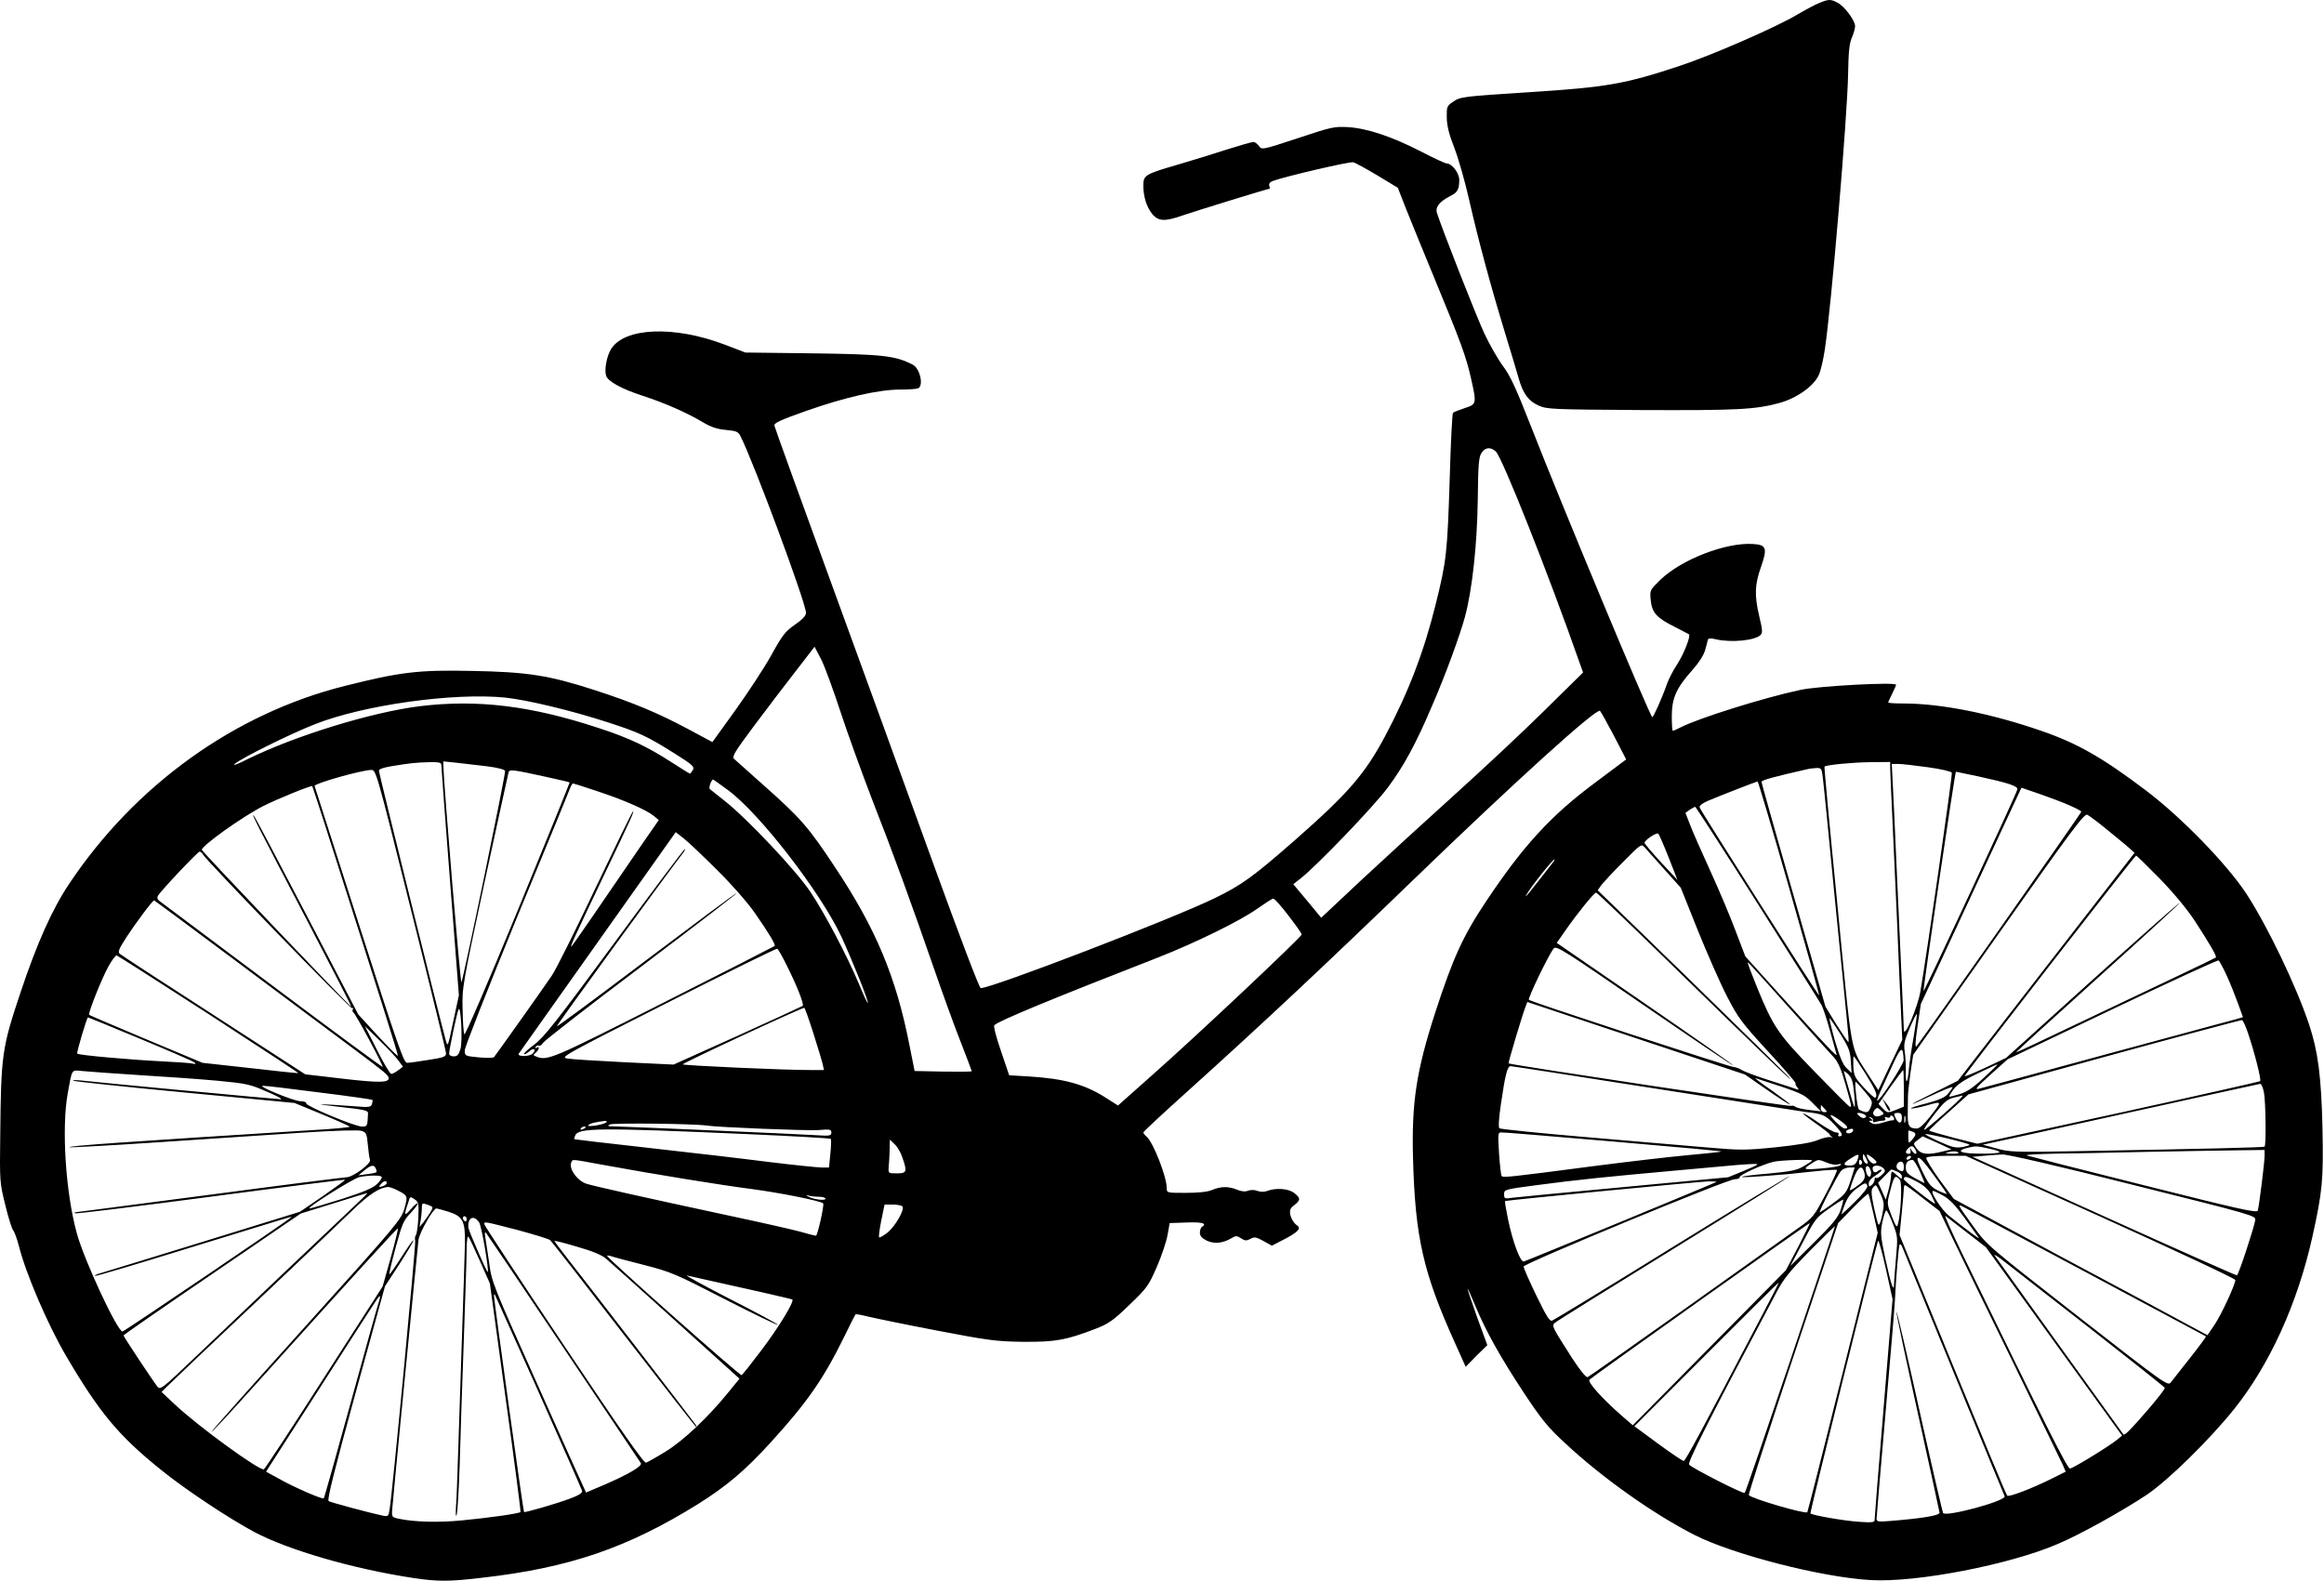 <svg width="588" height="400" viewBox="0 0 588 400" xmlns="http://www.w3.org/2000/svg">
  <path
    d="M460.186 0.797C459.101 1.241 456.634 2.573 454.71 3.708C449.43 6.865 433.05 14.019 424.959 16.683C411.095 21.272 406.704 22.061 386.722 23.344C369.898 24.429 369.504 24.479 367.629 25.762C366.099 26.798 366.001 26.995 366.05 29.807C366.099 31.879 366.642 34.05 367.925 37.306C368.911 39.823 370.638 45.793 371.724 50.628C374.092 61.038 377.2 72.484 380.802 84.276C382.233 89.012 383.811 94.144 384.206 95.624C385.341 99.62 386.673 101.445 389.288 102.63C391.459 103.567 392.594 103.616 415.042 103.764C439.464 103.863 443.905 103.666 450.17 101.988C454.512 100.804 458.805 97.794 460.137 94.982C460.63 93.995 461.321 91.035 461.715 88.371C463.344 77.615 467.389 29.61 467.587 18.904C467.685 13.279 467.883 11.059 468.524 9.579C468.968 8.543 469.363 7.211 469.363 6.619C469.363 5.188 466.649 1.537 464.873 0.649C463.146 -0.239 462.702 -0.239 460.186 0.797Z"
    fill="currentColor" />
  <path
    d="M328.306 34.988C319.327 37.948 319.278 37.948 318.537 36.961C318.143 36.369 317.501 35.925 317.107 35.925C316.712 35.925 313.653 36.813 310.347 37.849C307.042 38.935 301.565 40.612 298.21 41.599C289.724 44.066 289.28 44.312 289.28 46.927C289.28 49.838 290.119 52.404 291.55 54.18C293.129 56.055 294.757 56.104 299.493 54.427C302.996 53.242 320.708 47.766 321.202 47.766C321.35 47.766 321.3 47.421 321.152 47.026C320.955 46.533 321.3 46.089 322.04 45.793C325.099 44.658 341.43 40.859 342.368 41.056C342.96 41.204 345.722 42.734 348.535 44.411L353.666 47.519L355.787 52.947C356.971 55.907 360.228 63.9 363.04 70.708C369.553 86.447 370.983 90.344 372.167 95.673C373.648 102.235 373.598 102.284 370.589 103.271C369.158 103.764 367.826 104.258 367.628 104.455C367.431 104.603 367.036 112.201 366.79 121.279C366.198 139.978 365.951 142.001 363.287 152.756C360.277 164.943 356.33 175.254 350.41 186.355C345.328 195.878 341.085 200.762 327.912 212.356C317.057 221.878 314.196 223.951 307.288 227.306C296.681 232.486 250.994 250.05 248.133 250.05C247.787 250.05 242.804 236.976 235.601 217.093C229.039 198.986 217.494 167.163 209.896 146.392C202.298 125.571 196.032 108.205 195.934 107.711C195.835 107.021 197.315 106.33 204.173 103.912C213.892 100.508 222.329 98.584 227.707 98.584C229.779 98.584 231.802 98.436 232.246 98.288C233.775 97.696 232.789 93.206 230.914 92.269C226.473 89.999 223.464 89.654 205.258 89.407L188.582 89.21L183.303 87.187C170.574 82.352 157.944 82.845 154.589 88.371C153.503 90.147 152.862 93.551 153.355 95.081C153.799 96.512 157.302 98.436 162.631 100.163C167.959 101.889 173.781 104.406 177.777 106.823C179.948 108.106 181.478 108.599 183.698 108.797C186.313 109.043 186.806 109.241 187.349 110.375C190.654 116.839 203.926 152.608 203.926 155.075C203.926 155.815 203.038 156.753 201.114 158.085C198.696 159.762 197.956 160.7 195.045 165.979C193.22 169.235 189.125 175.452 185.967 179.843L180.244 187.786L174.176 184.53C166.528 180.435 160.016 177.721 150.395 174.613C138.949 170.913 133.472 170.025 119.312 169.778C105.843 169.482 101.156 170.074 87.243 173.577C59.416 180.534 34.254 198.591 17.529 223.605C13.236 230.019 9.388 238.555 5.145 251.284C0.507 265.148 0.261 266.924 0.063 287.053C-0.085 298.944 -0.085 299.24 1.346 304.963C2.135 308.219 3.024 311.081 3.369 311.377C3.665 311.722 4.306 313.498 4.8 315.373C6.527 322.28 12.102 335.256 16.739 343.15C25.176 357.508 30.011 363.329 40.816 372.013C46.835 376.897 57.936 384.248 64.301 387.653C73.034 392.291 89.414 397.027 104.758 399.346C110.727 400.234 113.786 400.234 122.026 399.247C144.08 396.731 158.733 391.698 176.544 380.647C183.846 376.058 188.484 372.161 194.996 365.007C204.37 354.695 208.268 349.071 213.646 338.167C215.077 335.207 216.359 332.691 216.458 332.592C216.557 332.493 217.938 332.74 219.517 333.135C221.145 333.529 228.99 335.158 236.982 336.687C250.353 339.253 252.129 339.45 258.938 339.549C266.98 339.598 269.644 339.154 277.094 336.292C280.498 334.96 281.534 334.269 285.728 330.224C290.267 325.882 290.612 325.339 292.685 320.603C293.869 317.889 295.102 314.238 295.398 312.561L295.941 309.502L300.283 309.354C304.23 309.206 305.512 309.601 304.082 310.489C303.835 310.637 303.588 311.328 303.588 311.92C303.588 312.758 304.082 313.301 305.315 313.942C307.239 314.83 309.311 314.633 311.532 313.35C312.666 312.66 312.913 312.66 313.998 313.35C314.985 313.992 315.38 314.041 316.367 313.498C317.403 312.956 317.797 313.005 319.672 314.041L321.794 315.225L324.655 313.745C326.283 312.956 327.862 311.92 328.257 311.476C328.849 310.735 328.8 310.538 327.862 309.847C327.27 309.354 326.678 308.318 326.481 307.479C326.234 306.196 326.431 305.752 327.468 304.963C329.096 303.68 329.096 303.187 327.468 301.904C326.037 300.769 322.83 300.523 320.659 301.361C319.82 301.657 318.932 301.657 318.143 301.361C317.403 301.065 316.465 301.065 315.775 301.312C315.034 301.608 314.097 301.509 313.012 301.065C310.89 300.177 308.917 300.177 306.696 301.115C305.562 301.608 303.292 301.855 300.085 301.855C295.25 301.855 295.201 301.855 295.201 300.671C295.201 297.76 291.747 288.978 290.07 287.596C289.626 287.201 289.28 286.757 289.28 286.56C289.28 286.363 294.313 281.676 300.529 276.1C318.932 259.523 335.312 244.179 357.613 222.619C383.564 197.555 403.99 179.053 404.829 179.892C405.076 180.139 406.654 183 408.381 186.257L411.44 192.177L403.595 198.048C392.495 206.288 385.439 213.935 376.065 227.996C370.194 236.778 367.628 242.354 363.139 256.217C358.353 270.969 357.119 279.061 357.514 293.221C358.057 313.054 360.08 321.984 367.974 339.499L370.835 345.864L373.549 343.101L376.312 340.387L373.746 333.381C372.365 329.484 371.279 326.277 371.329 326.178C371.427 326.129 372.315 328.102 373.352 330.619C375.966 336.934 379.765 343.693 385.735 352.722C390.028 359.185 391.656 361.208 395.948 365.155C405.273 373.888 418.298 383.114 428.758 388.442C438.526 393.376 460.876 399.148 473.309 399.839C484.805 400.53 508.487 395.941 520.624 390.712C526.446 388.245 536.955 382.374 543.122 378.279C548.5 374.677 559.009 364.365 565.225 356.619C574.205 345.42 581.26 329.928 585.01 313.202C587.625 301.411 587.871 298.598 587.625 285.82C587.329 272.4 586.49 266.036 584.22 259.227C580.964 249.458 573.711 234.41 568.432 226.269C563.499 218.721 551.954 206.83 542.875 199.973C531.972 191.733 525.607 188.082 516.431 184.925C503.701 180.534 491.071 178.017 481.598 178.017C479.477 178.017 477.75 177.919 477.75 177.771C477.75 177.623 478.194 176.636 478.737 175.55C479.279 174.465 479.723 173.478 479.723 173.281C479.723 172.541 460.284 173.577 455.597 174.564C446.322 176.537 429.744 181.718 425.057 184.135C424.219 184.579 423.429 184.925 423.232 184.925C423.084 184.925 422.985 183.247 422.985 181.224C422.985 176.685 424.12 174.12 428.166 169.581C429.843 167.706 431.076 165.782 431.422 164.499C431.718 163.413 432.063 162.229 432.113 161.884C432.261 161.489 432.853 161.44 434.185 161.785C438.033 162.673 444.102 162.081 445.483 160.65C445.976 160.108 445.927 159.318 445.138 156.062C443.855 150.684 443.954 147.921 445.582 143.382C447.21 138.695 446.914 137.857 443.51 137.659C436.701 137.215 425.452 141.557 420.124 146.688C417.41 149.352 417.41 149.352 417.657 151.868C417.953 155.026 419.137 156.358 423.725 158.628C425.649 159.614 427.228 160.453 427.327 160.502C427.82 160.947 426.093 165.338 424.465 167.903C423.38 169.531 422.196 171.85 421.752 173.084C420.617 176.439 418.347 181.471 418.051 181.471C417.509 181.471 395.011 127.496 387.462 108.155C383.614 98.337 382.134 95.081 380.259 92.614C378.976 90.887 376.904 87.236 375.621 84.523C373.697 80.477 364.816 57.88 363.533 53.785C363.139 52.404 364.224 51.022 366.79 49.69C368.812 48.703 369.207 47.963 369.207 45.496C369.207 43.77 367.332 41.352 366 41.352C365.655 41.352 362.744 40.02 359.537 38.343C352.136 34.544 345.92 32.471 341.085 32.175C337.582 31.978 336.891 32.126 328.306 34.988ZM378.433 114.224C380.061 115.655 391.853 145.454 399.599 167.558L400.537 170.173L390.669 179.892C385.242 185.27 375.029 194.792 367.974 201.157C360.918 207.521 350.459 217.093 344.686 222.471L334.276 232.239L330.773 227.996L327.221 223.753L329.096 222.273C333.24 219.017 347.548 204.117 351.1 199.331C355.097 194.003 358.304 188.132 362.349 178.56C365.754 170.765 369.454 160.552 370.687 155.963C372.513 149.105 373.746 137.659 373.894 126.361C373.993 117.579 374.141 115.655 374.832 114.619C375.769 113.188 377.101 113.04 378.433 114.224ZM212.61 179.991C214.435 185.566 218.086 195.631 220.701 202.439C225.98 215.859 230.519 228.391 236.489 245.61C238.611 251.728 241.571 259.918 243.1 263.766C244.63 267.664 245.863 270.969 245.863 271.068C245.863 271.216 242.607 271.216 238.611 271.167L231.407 271.019L230.075 264.358C226.72 247.238 221.589 234.953 211.278 219.461C204.518 209.248 202.643 207.077 193.072 198.591C189.421 195.335 186.115 192.375 185.721 192.029C185.129 191.486 185.918 190.204 190.852 183.592C194.059 179.3 198.795 173.084 201.41 169.729L206.097 163.66L207.725 166.768C208.613 168.495 210.784 174.416 212.61 179.991ZM127.946 176.537C133.669 177.179 144.573 179.793 153.849 182.803C161.743 185.369 163.667 186.257 170.722 190.697C175.212 193.509 175.754 194.003 175.31 194.841C175.014 195.335 174.669 195.779 174.57 195.779C174.472 195.779 172.399 194.496 170.031 192.967C163.765 188.921 159.177 186.75 151.628 184.283C134.36 178.56 120.792 176.932 106.188 178.708C93.953 180.238 74.76 186.158 62.673 192.079C60.206 193.361 58.676 193.904 59.367 193.312C61.291 191.733 73.33 185.763 79.596 183.296C92.028 178.363 114.921 175.205 127.946 176.537ZM111.665 193.657C111.665 194.151 112.652 207.423 113.885 223.211L116.105 251.876L114.675 258.487C113.293 265.049 113.293 265.098 112.75 263.125C111.122 257.254 95.877 195.68 95.877 195.088C95.877 194.595 96.913 194.249 99.232 193.855C104.116 193.065 105.202 192.967 108.606 192.868C111.221 192.819 111.665 192.967 111.665 193.657ZM123.161 193.904C125.874 194.249 127.65 194.693 127.798 195.088C127.996 195.631 117.487 246.646 116.747 248.57C116.5 249.211 112.257 198.492 112.208 194.101L112.158 192.671L115.513 193.016C117.339 193.213 120.792 193.608 123.161 193.904ZM478.243 194.397C478.243 195.285 478.49 200.466 478.737 205.893C478.983 211.32 479.526 223.507 479.97 233.029C480.365 242.502 480.809 253.158 481.006 256.711L481.302 263.125L478.243 269.489L475.234 275.854L472.767 272.055C468.03 264.654 468.721 268.305 464.922 229.378C462.998 209.988 461.518 194.052 461.616 194.003C462.011 193.559 468.77 192.917 473.211 192.868L478.243 192.819V194.397ZM487.765 194.151C491.071 194.595 493.735 195.236 493.834 195.532C494.031 196.075 487.568 241.071 485.891 250.84C485.249 254.737 481.796 262.878 481.697 260.707C481.697 260.164 481.351 252.517 480.957 243.686C480.562 234.854 480.019 222.471 479.723 216.254C479.477 209.988 479.082 202.291 478.934 199.084L478.638 193.312H480.266C481.203 193.312 484.558 193.707 487.765 194.151ZM461.172 196.618C461.37 197.95 462.702 211.518 464.182 226.862C465.711 242.206 467.142 256.711 467.389 259.128C467.636 261.595 467.784 263.618 467.685 263.717C467.636 263.815 466.254 261.793 464.675 259.326L461.863 254.737L453.772 226.516C449.331 211.024 445.68 198.098 445.68 197.851C445.68 197.407 449.035 196.519 457.275 194.644C457.817 194.496 458.854 194.397 459.594 194.348C460.778 194.299 460.926 194.496 461.172 196.618ZM103.968 230.167C108.853 249.656 112.849 266.036 112.849 266.529C112.898 267.368 112.306 267.614 108.458 268.206C106.04 268.601 103.574 268.947 103.031 268.947C102.192 269.045 100.811 265.148 90.844 234.015C84.677 214.724 79.596 198.936 79.596 198.887C79.546 198.246 91.387 194.891 93.903 194.841C95.137 194.792 95.186 194.989 103.968 230.167ZM138.307 196.618C141.415 197.308 144.03 197.9 144.129 197.999C144.178 198.048 138.307 212.554 131.055 230.217C123.358 248.915 117.684 262.089 117.487 261.743C117.289 261.398 117.092 258.536 117.043 255.428C116.895 249.902 116.993 249.359 122.667 222.915C125.874 208.113 128.588 195.73 128.686 195.384C128.933 194.644 129.772 194.743 138.307 196.618ZM500.544 196.47C508.24 198.147 510.609 198.936 510.411 199.775C510.214 200.861 486.877 250.988 486.68 250.79C486.483 250.593 494.623 195.285 494.87 195.285C494.969 195.285 497.534 195.828 500.544 196.47ZM184.241 199.973C192.283 205.942 207.528 225.677 212.856 236.976C215.521 242.748 219.862 253.504 219.566 253.8C219.468 253.899 218.431 251.728 217.297 248.915C214.238 241.712 208.811 231.351 205.061 225.727C201.509 220.349 188.878 206.978 183.254 202.587C181.478 201.157 179.8 199.874 179.603 199.677C179.208 199.381 179.997 197.259 180.442 197.259C180.491 197.259 182.218 198.492 184.241 199.973ZM452.686 224.74C456.929 239.591 460.334 251.826 460.284 251.925C460.087 252.073 430.435 205.4 430.04 204.364C429.892 203.92 430.583 203.328 432.162 202.637C434.826 201.502 444.299 197.802 444.694 197.752C444.842 197.752 448.443 209.889 452.686 224.74ZM151.283 200.269C157.993 202.489 163.568 204.956 165.443 206.485L166.676 207.521L162.976 212.85C150.888 230.562 145.066 238.999 144.622 239.443C143.981 240.084 145.511 236.778 152.368 222.421C159.276 208.015 160.756 204.758 160.114 205.4C159.818 205.646 155.575 214.428 150.592 224.888C145.659 235.348 140.725 245.215 139.639 246.843C137.271 250.346 125.529 266.874 124.986 267.516C124.739 267.713 123.013 267.762 121.088 267.565C117.635 267.22 117.585 267.22 117.585 265.789C117.585 265 123.457 250.1 130.611 232.634C137.814 215.218 143.932 200.318 144.178 199.578C144.474 198.838 144.82 198.246 144.968 198.246C145.116 198.246 147.928 199.134 151.283 200.269ZM82.112 208.409C96.37 253.01 100.811 267.022 100.663 267.17C100.515 267.269 98.245 264.95 95.531 262.039L90.647 256.711L77.671 231.795C70.517 218.079 64.498 206.633 64.202 206.386C63.511 205.696 64.745 208.113 77.721 232.979C83.937 244.87 88.97 254.688 88.871 254.737C88.674 254.935 51.276 215.662 51.078 215.07C50.782 214.182 61.489 206.534 66.718 203.92C70.221 202.143 78.757 198.69 79.003 198.936C79.053 199.035 80.484 203.278 82.112 208.409ZM523.88 203.92C525.361 204.561 526.594 205.252 526.594 205.4C526.594 205.745 485.94 263.618 484.904 264.753C484.509 265.197 484.558 263.717 485.15 259.77L485.989 254.096L498.718 226.714L511.447 199.331L516.332 201.009C518.996 201.946 522.4 203.229 523.88 203.92ZM444.694 228.638C453.229 242.107 460.531 253.701 460.876 254.343C461.222 254.984 462.208 257.895 462.998 260.806C463.787 263.717 464.577 266.43 464.675 266.825C465.021 267.762 461.814 264.407 450.663 252.073L441.585 242.008L439.119 235.545C437.786 231.993 434.925 225.184 432.754 220.448C430.583 215.711 428.264 210.432 427.623 208.755L426.439 205.696L427.524 204.906C428.166 204.512 428.758 204.166 428.906 204.166C429.054 204.166 436.158 215.169 444.694 228.638ZM532.613 209.544C534.587 211.123 537.054 213.195 538.139 214.083L540.063 215.81L517.713 244.623L495.363 273.486L489.147 276.594C482.042 280.097 482.092 280.344 489.245 276.989C491.86 275.755 494.031 274.916 494.031 275.114C493.982 275.311 493.489 276.051 492.896 276.742C492.107 277.729 490.676 278.321 487.42 279.209C485.002 279.801 483.226 280.393 483.522 280.492C483.818 280.59 485.644 280.245 487.568 279.702C491.515 278.617 491.466 278.518 488.209 282.712C486.729 284.587 485.644 285.573 484.953 285.573C483.029 285.573 482.634 284.883 482.684 281.824C482.684 280.245 482.733 278.271 482.733 277.433C482.733 276.643 483.029 273.93 483.374 271.463L484.065 266.924L505.675 236.285C524.324 209.84 527.383 205.745 528.124 206.189C528.617 206.436 530.64 207.916 532.613 209.544ZM181.478 220.201C185.129 223.803 189.273 228.539 191 231.055C194.503 236.088 196.328 239.097 195.983 239.393C195.884 239.492 183.254 245.955 167.91 253.701C139.639 268.009 138.505 268.502 135.692 267.368C134.854 267.072 134.854 266.973 135.544 266.381C136.432 265.641 136.63 264.605 135.742 265.148C135.396 265.345 135.347 265.296 135.544 264.901C135.742 264.605 136.087 264.457 136.334 264.605C136.58 264.753 137.074 264.457 137.419 263.865C137.765 263.322 148.964 254.589 162.335 244.524C175.705 234.41 186.559 226.072 186.411 225.973C186.313 225.875 176.1 233.473 163.667 242.847C151.283 252.221 141.021 259.819 140.873 259.72C140.725 259.572 168.255 221.73 172.992 215.613C173.238 215.267 173.386 214.922 173.288 214.823C173.189 214.724 165.196 225.332 155.575 238.407C140.823 258.438 137.616 262.533 135.199 264.309C133.62 265.493 132.436 266.578 132.584 266.726C132.732 266.874 133.324 266.578 133.867 266.085C135.002 265.049 135.791 265.444 134.854 266.529C134.163 267.417 130.759 267.466 131.252 266.628C131.449 266.332 136.728 258.882 142.994 250.05C149.26 241.219 158.092 228.736 162.68 222.273L170.969 210.58L172.992 212.159C174.126 213.047 177.925 216.649 181.478 220.201ZM422.196 216.994L424.416 222.668L420.272 218.227C418.002 215.761 416.127 213.54 416.078 213.294C416.078 212.603 419.186 210.531 419.581 210.975C419.778 211.172 420.962 213.886 422.196 216.994ZM421.061 219.954L425.255 224.641L429.596 235.496C432.014 241.465 435.319 249.014 436.997 252.221C439.76 257.55 440.648 258.783 447.259 265.986C451.305 270.328 454.462 274.028 454.314 274.127C454.166 274.275 454.364 274.719 454.709 275.114C455.203 275.755 455.153 275.854 454.512 275.607C454.068 275.41 451.058 274.472 447.851 273.436C444.595 272.4 441.437 271.216 440.747 270.821C440.105 270.377 439.119 270.032 438.526 269.983C437.441 269.933 387.462 253.553 386.821 253.01C386.475 252.714 391.705 241.811 393.087 240.035C393.728 239.196 395.405 240.281 416.078 254.491C428.363 262.927 438.477 269.736 438.576 269.637C438.674 269.539 428.659 262.533 416.325 254.047L393.876 238.604L396.145 235.348C399.254 230.907 403.349 225.875 403.842 225.875C404.089 225.875 413.512 234.904 424.86 246.005C446.618 267.269 455.597 275.854 452.341 272.301C451.256 271.167 440.007 260.066 427.327 247.731L404.237 225.283L405.174 223.951C405.717 223.26 408.184 220.596 410.7 218.079C415.042 213.688 415.288 213.491 416.078 214.379C416.522 214.873 418.791 217.389 421.061 219.954ZM51.325 216.205C52.41 218.03 88.674 255.428 89.118 255.132C89.364 254.984 89.463 255.083 89.266 255.379C89.118 255.675 89.167 256.02 89.414 256.217C90.006 256.563 97.061 269.785 96.814 269.983C96.716 270.081 84.184 260.855 68.988 249.458C53.792 238.061 40.964 228.49 40.471 228.095C39.829 227.651 39.681 227.207 39.977 226.664C40.668 225.431 50.042 215.514 50.486 215.514C50.733 215.514 51.128 215.81 51.325 216.205ZM546.378 222.273C549.931 225.924 553.286 229.97 555.309 233.029C559.157 238.949 560.933 242.008 560.637 242.304C560.489 242.403 556.295 244.475 551.263 246.843C546.23 249.211 534.981 254.589 526.249 258.734C517.516 262.927 510.214 266.332 510.066 266.332C509.918 266.332 519.243 257.846 530.738 247.485C542.283 237.124 551.608 228.539 551.51 228.44C551.411 228.342 541.445 237.124 529.406 247.978L507.55 267.713L502.221 270.229C499.31 271.561 496.991 272.548 497.09 272.301C497.386 271.512 540.113 216.501 540.458 216.501C540.606 216.501 543.27 219.116 546.378 222.273ZM393.037 218.079C386.673 226.269 385.489 227.7 386.229 226.368C387.314 224.444 392.84 217.487 393.284 217.487C393.383 217.487 393.284 217.783 393.037 218.079ZM326.037 231.746C327.912 234.164 329.392 236.285 329.342 236.482C329.244 237.173 301.812 263.026 290.859 272.647L282.866 279.751L279.61 277.679C274.38 274.374 269.2 272.943 260.368 272.4L255.336 272.104L253.264 265.986C251.981 262.286 251.34 259.671 251.586 259.424C252.672 258.339 265.746 252.912 292.981 242.304C302.404 238.604 313.998 232.93 318.143 229.92C320.067 228.588 321.843 227.404 322.139 227.404C322.435 227.355 324.211 229.328 326.037 231.746ZM60.502 243.784C72.195 252.517 85.368 262.385 89.71 265.592C97.357 271.315 98.344 272.104 98.344 272.844C98.344 273.979 95.976 274.028 86.947 272.992L77.227 271.857L54.137 256.908C41.408 248.718 30.702 241.712 30.307 241.367C29.765 240.873 30.061 240.183 31.985 237.173C34.304 233.621 38.596 227.848 38.991 227.848C39.089 227.848 48.76 235.002 60.502 243.784ZM198.943 244.08C201.657 249.458 203.482 254.145 203.087 254.54C202.841 254.688 195.44 258.142 186.559 262.138L170.426 269.391L157.944 268.799C151.086 268.453 144.573 268.058 143.537 267.861C141.662 267.565 142.55 267.072 168.946 253.701C183.994 246.103 196.427 239.936 196.674 240.084C196.871 240.183 197.907 241.959 198.943 244.08ZM52.855 256.661C65.386 264.802 75.599 271.512 75.501 271.561C75.451 271.611 69.975 271.068 63.314 270.279L51.226 268.947L36.968 262.977C29.172 259.72 22.66 256.908 22.561 256.809C22.216 256.464 25.669 247.781 27.396 244.623C28.284 242.995 29.271 241.712 29.518 241.761C29.814 241.86 40.323 248.57 52.855 256.661ZM563.351 246.794C564.239 248.718 565.521 251.925 566.212 253.849L567.495 257.402L565.423 257.994C564.288 258.29 549.585 262.286 532.761 266.825C515.937 271.413 501.531 275.311 500.692 275.508C499.508 275.804 500.001 275.212 503.603 271.956L507.944 268.058L534.389 255.428C548.993 248.471 561.081 242.896 561.328 243.044C561.525 243.143 562.462 244.87 563.351 246.794ZM453.081 255.477C458.311 261.299 463.245 266.776 464.034 267.614C465.021 268.7 465.859 270.575 466.896 274.275C468.474 279.801 468.573 280.294 467.981 280.047C467.734 279.949 463.787 276.002 459.199 271.265C449.874 261.694 448.641 259.819 444.595 249.952C443.312 246.745 442.227 243.932 442.227 243.735C442.227 243.34 441.684 242.748 453.081 255.477ZM447.111 275.804C450.17 277.926 452.785 279.603 452.884 279.505C452.982 279.406 450.91 277.827 448.295 275.952C445.631 274.127 443.806 272.746 444.2 272.844C456.14 276.693 456.239 276.791 458.508 279.011L460.728 281.232L457.768 280.886C456.14 280.689 454.561 280.344 454.216 280.047C453.87 279.801 453.426 279.702 453.18 279.85C452.785 280.097 382.084 269.44 381.69 269.095C381.542 268.947 385.143 256.908 385.933 254.885L386.426 253.553L413.956 262.73L441.487 271.907L447.111 275.804ZM116.5 265.444C116.056 266.924 115.711 267.318 114.773 267.318C114.082 267.318 113.638 267.022 113.638 266.578C113.638 265.69 115.563 256.464 116.007 255.477C116.599 253.948 117.092 263.569 116.5 265.444ZM205.801 261.497C206.936 265.098 208.021 268.65 208.169 269.391L208.465 270.772H205.11C199.042 270.821 173.09 269.637 172.745 269.341C172.498 269.095 202.298 255.231 203.482 255.033C203.63 254.984 204.666 257.944 205.801 261.497ZM484.213 262.187C483.67 265.148 483.128 268.848 482.98 270.427C482.684 274.324 482.092 274.719 482.19 271.019C482.24 269.391 482.092 267.121 481.894 265.937C481.647 264.21 481.845 263.273 483.177 260.164C484.065 258.092 484.854 256.513 484.953 256.612C485.052 256.711 484.706 259.227 484.213 262.187ZM35.586 262.927C42.839 265.937 49.006 268.601 49.253 268.897C49.598 269.243 49.45 269.341 48.76 269.144C48.217 268.996 44.566 268.749 40.619 268.552C33.416 268.206 19.897 267.022 19.552 266.628C19.305 266.43 21.969 257.451 22.265 257.451C22.364 257.451 28.383 259.918 35.586 262.927ZM465.662 261.694C467.734 265 468.129 265.986 468.277 268.502L468.474 271.512L467.192 270.279C466.254 269.391 465.465 267.417 464.231 263.273C463.343 260.066 462.751 257.55 462.899 257.648C463.097 257.796 464.33 259.572 465.662 261.694ZM568.778 261.447C570.455 266.43 572.182 273.239 571.837 273.584C571.639 273.732 555.506 277.383 535.919 281.676L500.297 289.422L494.229 287.892C490.874 287.004 488.111 286.215 488.111 286.067C488.111 285.919 490.331 283.797 493.094 281.38L498.028 276.939L532.416 267.466C551.312 262.286 567.002 258.092 567.248 258.142C567.495 258.191 568.186 259.671 568.778 261.447ZM100.909 268.502L101.945 269.933L100.761 270.821C100.12 271.315 99.331 271.759 98.985 271.759C98.689 271.759 97.061 269.045 95.383 265.69L92.325 259.671L96.124 263.371C98.196 265.394 100.367 267.713 100.909 268.502ZM481.647 268.256C481.697 269.292 475.382 278.962 474.938 278.518C474.888 278.419 475.184 277.482 475.678 276.396C476.171 275.36 477.552 272.301 478.786 269.637C481.006 264.753 481.499 264.506 481.647 268.256ZM472.027 271.759C474.642 276.002 475.135 277.186 474.494 277.778C474.346 277.975 473.063 276.841 471.632 275.262C469.264 272.696 469.066 272.252 468.918 269.884C468.869 268.453 468.918 267.318 469.017 267.318C469.165 267.318 470.497 269.341 472.027 271.759ZM501.925 272.746C499.212 275.262 497.584 276.347 495.758 276.89C494.426 277.285 493.242 277.581 493.193 277.482C493.094 277.433 493.587 276.594 494.278 275.656C495.166 274.472 496.893 273.288 500.346 271.66C502.961 270.377 505.231 269.341 505.379 269.341C505.527 269.341 503.948 270.871 501.925 272.746ZM418.791 275.459C438.625 278.567 455.696 281.232 456.781 281.38C461.172 281.873 461.814 282.12 464.083 284.537C466.155 286.708 466.501 287.547 465.317 287.547C465.07 287.547 465.021 287.3 465.169 287.053C465.317 286.757 465.07 286.56 464.527 286.56C464.034 286.56 462.011 285.425 460.038 284.044C458.064 282.662 456.337 281.626 456.239 281.774C456.14 281.873 457.571 283.008 459.495 284.34C461.37 285.672 462.949 286.905 462.949 287.103C462.949 287.3 463.245 287.547 463.59 287.695C463.886 287.793 463.689 287.843 463.146 287.744C462.554 287.645 461.123 287.991 459.939 288.484C458.459 289.126 455.005 289.718 449.381 290.31C441.585 291.099 440.352 291.099 431.866 290.359C426.833 289.915 413.068 288.78 401.277 287.744C389.485 286.757 379.617 285.721 379.371 285.524C379.075 285.277 379.223 282.86 379.765 279.307C380.801 272.104 381.394 269.785 382.183 269.785C382.528 269.785 399.007 272.351 418.791 275.459ZM35.192 272.055C41.852 272.449 50.782 273.091 55.075 273.486C62.278 274.176 63.265 274.374 67.409 276.199C69.925 277.235 71.553 278.123 71.06 278.173C70.073 278.173 24.387 273.88 20.637 273.436C19.305 273.288 18.318 273.288 18.515 273.486C18.663 273.634 31.343 275.015 46.638 276.446L74.514 279.11L81.47 281.972C85.319 283.55 88.476 284.981 88.476 285.129C88.476 285.277 84.332 285.672 79.25 285.968C31.343 288.978 17.233 289.964 17.578 290.31C17.677 290.408 27.988 289.866 40.421 289.027C52.855 288.188 69.185 287.103 76.635 286.609C85.121 286.067 90.696 285.919 91.486 286.165C92.67 286.56 92.818 286.905 93.065 289.668C93.213 291.346 93.459 293.073 93.607 293.517C94.002 294.405 89.266 297.908 87.687 297.908C87.144 297.908 71.504 299.881 52.953 302.348C34.353 304.766 19.058 306.788 18.96 306.788C18.861 306.788 18.861 306.887 19.009 307.035C19.157 307.183 34.55 305.308 53.2 302.841C71.85 300.375 87.194 298.45 87.292 298.549C87.391 298.648 84.875 300.473 81.668 302.693L75.895 306.64L51.473 314.189C38.053 318.333 26.311 321.935 25.423 322.182C24.485 322.428 23.844 322.774 23.992 322.873C24.14 323.021 34.402 319.962 46.835 316.113C75.254 307.38 73.675 307.825 73.675 308.022C73.675 308.318 31.442 336.934 30.998 336.934C29.715 336.983 21.18 318.679 19.404 311.969C16.591 301.657 15.555 285.425 17.134 276.693C18.269 270.377 18.022 270.772 20.736 271.019C22.018 271.167 28.531 271.611 35.192 272.055ZM469.116 276.693C469.313 278.715 469.362 280.294 469.214 280.146C469.066 279.998 468.474 278.123 467.882 275.952C467.29 273.831 466.649 271.709 466.55 271.265C466.353 270.871 466.797 271.068 467.537 271.759C468.573 272.795 468.82 273.634 469.116 276.693ZM481.697 275.41V280.047L479.625 280.886C477.602 281.676 477.552 281.676 476.418 280.541L475.283 279.357L478.293 275.064C479.97 272.696 481.45 270.772 481.549 270.772C481.598 270.772 481.697 272.844 481.697 275.41ZM471.78 276.199C473.803 278.567 473.852 278.814 473.309 280.195C472.816 281.38 472.471 281.577 471.632 281.33C471.089 281.182 470.448 280.886 470.3 280.689C469.905 280.344 469.165 273.732 469.51 273.732C469.609 273.732 470.645 274.867 471.78 276.199ZM572.823 276.545C573.267 279.11 573.366 289.816 572.971 290.162C572.725 290.359 558.96 290.704 525.854 291.296C509.622 291.592 508.388 291.543 505.132 290.606L501.679 289.668L504.392 289.076C505.872 288.78 521.562 285.327 539.175 281.429C556.838 277.531 571.491 274.324 571.837 274.275C572.182 274.275 572.577 275.262 572.823 276.545ZM80.78 276.446C88.032 277.334 94.101 278.222 94.199 278.321C94.347 278.419 94.249 278.913 94.101 279.406C93.805 280.195 93.311 280.245 89.759 279.949C80.237 279.258 78.411 279.258 85.516 280.047C92.177 280.788 93.163 280.985 93.114 281.725C92.966 285.031 92.966 285.08 91.585 285.08C89.759 285.08 77.326 279.85 77.474 279.209C77.573 278.913 76.882 278.666 75.994 278.666C74.267 278.617 64.893 274.768 66.521 274.768C67.064 274.719 73.478 275.508 80.78 276.446ZM496.498 277.383C496.498 277.827 487.075 286.165 486.828 285.919C486.68 285.771 487.864 283.994 489.443 281.972C491.811 278.913 492.65 278.173 494.278 277.778C495.363 277.531 496.301 277.285 496.399 277.235C496.449 277.235 496.498 277.285 496.498 277.383ZM461.616 280.541C462.357 281.33 462.357 281.429 461.567 281.429C461.074 281.429 460.679 281.034 460.679 280.541C460.679 280.047 460.728 279.653 460.778 279.653C460.778 279.653 461.172 280.047 461.616 280.541ZM475.776 282.317C474.395 282.958 473.359 281.972 474.296 280.886C474.888 280.195 475.036 280.195 475.875 280.985C476.812 281.824 476.812 281.873 475.776 282.317ZM471.78 282.07C472.273 282.366 472.273 282.564 471.829 282.86C471.484 283.057 470.892 282.86 470.448 282.416C469.757 281.774 469.757 281.626 470.349 281.626C470.744 281.626 471.385 281.824 471.78 282.07ZM481.203 282.86C481.203 284.34 480.463 284.488 479.723 283.156C479.033 281.824 479.082 281.626 480.217 281.626C480.957 281.626 481.203 281.972 481.203 282.86ZM465.465 283.452C467.438 284.883 467.882 285.573 466.748 285.573C466.402 285.573 465.366 284.784 464.429 283.846C462.406 281.774 462.85 281.626 465.465 283.452ZM479.23 283.156C479.23 283.402 479.082 283.55 478.885 283.501C478.638 283.452 477.552 283.698 476.467 284.044C474.938 284.537 474.198 284.587 473.507 284.192C472.816 283.748 472.767 283.6 473.309 283.6C473.951 283.6 473.951 283.55 473.309 283.057C472.668 282.613 472.668 282.564 473.309 282.761C473.704 282.86 474 283.254 473.901 283.6C473.803 283.994 474.05 284.093 474.543 283.896C474.987 283.748 475.826 283.6 476.319 283.6C476.96 283.6 477.207 283.402 476.96 283.008C476.714 282.613 476.862 282.564 477.404 282.761C477.898 282.909 478.243 282.86 478.243 282.564C478.243 282.268 478.49 282.218 478.737 282.366C479.033 282.514 479.23 282.86 479.23 283.156ZM482.042 283.945C481.894 284.439 481.796 284.143 481.796 283.353C481.796 282.514 481.894 282.169 482.042 282.465C482.141 282.81 482.141 283.501 482.042 283.945ZM153.355 284.044C153.059 284.291 151.875 284.636 150.642 284.833C149.161 285.031 148.569 284.981 148.915 284.685C149.359 284.241 150.642 283.945 153.108 283.649C153.553 283.649 153.602 283.748 153.355 284.044ZM178.813 284.833C181.872 285.277 204.173 286.165 207.034 285.968C209.995 285.721 210.34 285.771 210.34 286.609C210.34 287.399 209.995 287.497 206.294 287.251C201.459 286.955 158.338 285.08 155.378 285.031C153.75 285.031 153.553 284.932 154.342 284.537C155.23 284.143 175.853 284.34 178.813 284.833ZM148.175 285.277C148.175 285.376 147.829 285.623 147.385 285.771C146.991 285.919 146.793 285.869 146.941 285.573C147.237 285.08 148.175 284.883 148.175 285.277ZM189.52 287.004C200.719 287.497 209.995 288.04 210.192 288.188C210.34 288.336 210.291 290.063 210.093 291.938L209.748 295.441H207.873C206.886 295.441 200.719 294.799 194.256 294.01C187.793 293.171 174.126 291.592 163.963 290.458C153.799 289.323 145.412 288.336 145.313 288.287C145.264 288.238 145.313 287.843 145.511 287.399C146.251 285.376 151.036 285.327 189.52 287.004ZM468.869 286.017C468.869 286.659 467.488 287.103 467.142 286.56C466.994 286.363 467.192 286.017 467.488 285.919C468.474 285.524 468.869 285.524 468.869 286.017ZM483.868 286.363C484.904 286.757 484.854 287.152 483.769 288.435C482.881 289.422 482.881 289.422 482.832 287.744C482.782 286.807 482.832 286.067 482.93 286.067C483.029 286.067 483.424 286.215 483.868 286.363ZM408.283 288.879C423.38 290.162 435.665 291.296 435.566 291.395C435.468 291.494 431.767 291.889 427.376 292.283C422.936 292.678 411.884 293.961 402.757 295.145C381.69 297.908 380.209 298.056 379.913 297.562C379.765 297.316 379.469 294.75 379.272 291.839C378.976 286.856 378.976 286.56 379.864 286.56C380.407 286.511 393.185 287.596 408.283 288.879ZM498.274 289.668C498.422 289.816 497.633 290.063 496.498 290.26C494.821 290.556 493.883 290.31 490.775 288.928C488.801 288.04 487.124 287.152 487.124 287.004C487.124 286.659 497.88 289.224 498.274 289.668ZM490.134 289.175L493.735 290.852L491.466 291.395C487.765 292.333 486.039 292.135 484.953 290.655C484.016 289.372 484.016 289.372 485.2 288.484C485.841 287.991 486.433 287.547 486.433 287.547C486.483 287.547 488.111 288.287 490.134 289.175ZM228.299 292.875C229.582 296.526 229.434 296.921 226.918 296.921C224.747 296.921 224.747 296.921 224.845 295.293C224.944 294.454 225.043 292.53 225.092 291.05L225.141 288.386L226.325 289.52C227.016 290.112 227.904 291.642 228.299 292.875ZM484.657 291C485.298 292.234 484.46 292.333 483.67 291.099C483.128 290.31 483.128 290.31 483.374 291.099C483.522 291.691 483.374 291.987 482.93 291.987C482.042 291.987 481.993 291.395 482.782 290.606C483.621 289.767 484.065 289.866 484.657 291ZM503.011 290.606C507.155 291.494 506.81 291.889 501.827 291.938C496.054 291.987 494.278 291.247 498.225 290.359C499.902 289.964 500.297 290.014 503.011 290.606ZM495.511 291.79C495.511 291.889 494.673 291.987 493.686 291.938C492.058 291.889 491.959 291.839 493.044 291.543C494.179 291.198 495.511 291.346 495.511 291.79ZM572.971 292.431C572.971 294.109 571.59 305.16 571.245 306.344C570.998 306.986 566.755 306.048 542.234 299.881C526.446 295.934 513.174 292.53 512.78 292.382C512.385 292.185 515.592 292.037 519.934 291.938C524.275 291.889 534.488 291.691 542.629 291.494C550.769 291.346 560.933 291.148 565.225 291.099L572.971 291V292.431ZM469.905 293.665C469.51 294.651 469.066 294.947 467.882 294.947C466.106 294.947 466.304 294.306 468.524 292.974C470.349 291.839 470.547 291.938 469.905 293.665ZM472.569 294.355C472.125 294.799 471.336 293.813 471.336 292.826C471.385 291.79 471.385 291.79 472.076 292.974C472.421 293.665 472.668 294.306 472.569 294.355ZM474.79 294.059C474.79 294.306 474.444 294.454 474.05 294.454C473.408 294.454 472.323 293.073 472.323 292.234C472.323 291.79 474.74 293.615 474.79 294.059ZM539.668 299.832C570.258 307.479 570.751 307.627 570.603 308.762C570.307 310.686 566.36 322.675 565.965 322.724C565.768 322.774 550.621 316.064 532.317 307.775L499.064 292.727L501.876 292.481C503.405 292.333 505.527 292.185 506.612 292.135C507.846 292.086 520.526 294.997 539.668 299.832ZM483.424 292.974C483.276 293.221 482.881 293.467 482.634 293.467C482.338 293.467 482.289 293.221 482.437 292.974C482.585 292.678 482.98 292.481 483.226 292.481C483.522 292.481 483.572 292.678 483.424 292.974ZM531.429 307.874C550.177 316.36 565.571 323.563 565.571 323.909C565.571 324.994 562.166 332.395 560.39 335.108L558.515 337.871L553.286 335.059C550.424 333.48 535.968 325.734 521.167 317.84L494.327 303.384L490.676 298.45C488.703 295.687 487.223 293.27 487.371 292.974C487.519 292.678 489.788 292.481 492.502 292.481H497.337L531.429 307.874ZM489.295 297.414C491.071 299.832 492.551 301.953 492.551 302.101C492.551 302.2 491.564 301.855 490.43 301.312C488.653 300.424 488.012 299.733 486.729 297.118C485.841 295.342 485.15 293.714 485.15 293.467C485.15 292.234 486.335 293.319 489.295 297.414ZM152.171 294.701C165.64 297.168 182.662 299.931 190.062 300.868C197.167 301.805 207.627 303.878 208.268 304.519C208.613 304.864 206.837 312.709 206.442 312.709C206.245 312.709 204.469 312.265 202.446 311.673C200.423 311.13 192.628 309.354 185.178 307.775C162.68 302.94 149.458 299.98 148.175 299.486C145.905 298.598 143.932 295.737 144.524 294.207C144.918 293.27 144.326 293.27 152.171 294.701ZM458.508 293.665C458.508 293.763 457.571 294.405 456.387 295.095C454.66 296.132 453.18 296.428 447.506 296.97C443.806 297.266 440.747 297.661 440.747 297.809C440.747 298.006 444.2 297.809 452.341 297.118C453.426 297.02 456.584 296.674 459.396 296.378C462.208 296.082 464.626 295.934 464.774 296.082C464.873 296.23 463.639 298.993 461.912 302.2C458.854 307.973 458.804 308.071 454.611 311.031C452.292 312.66 439.563 321.738 426.34 331.161C413.118 340.535 402.017 348.38 401.671 348.479C401.277 348.627 399.747 346.703 397.774 343.693C392.643 335.651 392.544 335.503 393.383 334.763C393.777 334.368 407.394 325.882 423.577 315.916C439.809 305.9 452.982 297.661 452.884 297.562C452.785 297.464 439.415 305.555 423.133 315.62C406.901 325.685 393.185 334.023 392.741 334.171C392.1 334.467 391.31 333.184 388.696 327.806C386.919 324.155 385.489 320.85 385.489 320.504C385.538 319.715 436.997 298.401 438.921 298.401C439.661 298.401 440.204 298.154 440.155 297.908C440.007 297.365 445.828 294.701 448.641 294.01C450.367 293.566 458.508 293.319 458.508 293.665ZM462.208 294.207C463.195 294.651 464.478 294.849 465.07 294.651C465.81 294.454 466.007 294.503 465.662 294.849C465.415 295.145 463.195 295.49 460.728 295.687C456.189 296.082 455.992 295.934 458.36 294.405C460.087 293.319 459.988 293.319 462.208 294.207ZM471.089 293.911C471.237 294.158 471.139 294.503 470.843 294.701C470.596 294.849 470.349 294.651 470.349 294.257C470.349 293.369 470.645 293.221 471.089 293.911ZM485.743 296.428C486.483 298.056 486.976 299.388 486.927 299.388C486.828 299.388 485.743 298.796 484.46 298.105C482.585 297.069 482.19 296.576 482.19 295.441C482.19 294.158 482.684 293.566 483.917 293.517C484.213 293.517 485.002 294.849 485.743 296.428ZM481.697 295.194C481.697 296.526 481.401 296.674 480.266 295.984C479.427 295.441 479.921 293.961 480.957 293.961C481.401 293.961 481.697 294.405 481.697 295.194ZM441.339 296.23L437.244 297.908L410.996 300.375C396.54 301.707 383.811 302.94 382.676 303.088C380.703 303.384 380.555 303.335 380.555 302.2C380.555 301.016 380.703 300.967 388.597 299.931C398.908 298.549 406.753 297.76 423.725 296.23C431.323 295.539 438.428 294.898 439.513 294.799C440.599 294.701 442.375 294.602 443.46 294.553C445.286 294.503 445.187 294.602 441.339 296.23ZM95.088 295.737C95.482 296.773 95.581 296.724 92.917 297.118L90.696 297.414L92.177 296.181C93.903 294.75 94.643 294.651 95.088 295.737ZM473.408 296.625C473.457 297.118 473.309 297.661 473.013 297.76C472.421 297.957 471.731 295.687 472.224 295.194C472.619 294.799 473.211 295.539 473.408 296.625ZM476.516 295.638C477.108 296.181 477.059 296.477 476.072 297.365C475.48 297.957 474.79 298.253 474.642 298.056C474.444 297.908 474.296 298.105 474.296 298.5C474.296 298.944 473.951 299.536 473.556 299.881C472.915 300.375 472.816 300.325 472.816 299.486C472.816 298.845 473.507 298.056 474.592 297.414C475.53 296.822 476.22 296.181 476.072 296.033C475.924 295.934 475.48 296.033 475.135 296.329C474.395 296.97 473.803 296.625 473.803 295.589C473.803 294.75 475.678 294.75 476.516 295.638ZM468.228 298.746C467.241 301.756 466.896 302.2 463.935 304.371C462.159 305.703 460.58 306.739 460.432 306.788C460.038 306.788 464.873 297.414 465.81 296.28C466.205 295.836 467.142 295.441 467.932 295.441H469.264L468.228 298.746ZM471.533 296.23C472.175 297.858 471.78 298.796 470.004 300.029C469.017 300.769 468.129 301.263 468.03 301.213C467.981 301.115 468.376 299.783 468.968 298.253C470.004 295.49 470.941 294.701 471.533 296.23ZM479.921 296.428C480.611 296.674 481.203 297.266 481.203 297.71C481.203 298.45 481.055 298.401 480.069 297.513C478.589 296.132 478.49 296.132 478.441 297.809C478.391 298.549 478.095 300.128 477.75 301.361L477.108 303.582L476.171 301.411L475.184 299.289L476.812 297.612C477.701 296.674 478.49 295.934 478.539 295.934C478.638 295.934 479.23 296.132 479.921 296.428ZM96.568 297.809C96.716 298.056 96.173 298.894 95.383 299.634C94.298 300.671 91.93 301.657 86.404 303.433C82.26 304.716 78.658 305.802 78.362 305.802C77.227 305.802 89.364 298.204 90.943 297.858C93.459 297.365 96.272 297.365 96.568 297.809ZM488.604 302.348C489.147 303.433 489.591 304.42 489.591 304.568C489.591 304.766 487.815 303.483 485.644 301.805C483.473 300.128 481.697 298.598 481.697 298.401C481.697 297.513 482.437 297.661 484.953 298.993C486.877 300.029 487.913 301.016 488.604 302.348ZM480.71 298.598C481.302 299.338 480.957 306.936 480.217 309.699C479.97 310.785 479.773 310.587 478.638 307.775C477.454 304.766 477.404 304.519 478.095 301.904C479.23 297.414 479.477 297.118 480.71 298.598ZM97.85 299.338C97.85 299.585 97.505 299.931 97.061 300.079C95.877 300.523 95.68 300.424 96.37 299.634C97.061 298.796 97.85 298.648 97.85 299.338ZM434.283 299.092C433.987 299.338 386.377 319.024 385.538 319.222C384.65 319.419 382.726 314.238 381.542 308.515C381.048 306.098 380.703 304.026 380.801 303.927C380.999 303.73 429.646 299.042 432.31 298.944C433.494 298.944 434.382 298.993 434.283 299.092ZM472.471 300.079C472.619 300.473 471.336 302.151 469.313 304.124C467.438 305.999 465.909 307.38 465.909 307.282C465.909 307.134 466.304 305.999 466.797 304.716C467.389 303.137 468.326 301.855 469.609 300.868C471.879 299.19 472.125 299.141 472.471 300.079ZM475.826 302.2C476.763 304.322 476.763 304.864 476.22 307.43C475.924 309.009 475.48 310.094 475.283 309.897C475.086 309.699 474.592 307.677 474.099 305.407C473.457 302.2 473.359 301.115 473.852 300.572C474.642 299.585 474.691 299.634 475.826 302.2ZM486.483 303.187L490.726 306.443L494.278 313.893C496.251 317.988 503.109 332.099 509.573 345.272C515.986 358.445 521.562 369.941 521.956 370.779L522.647 372.407L519.193 374.134C514.161 376.65 508.24 378.92 507.846 378.476C507.599 378.279 501.432 363.329 494.031 345.321L480.611 312.512L481.154 307.035C481.45 304.026 481.697 301.164 481.697 300.72C481.697 300.276 481.845 299.881 481.993 299.881C482.141 299.881 484.213 301.361 486.483 303.187ZM100.465 301.164C103.179 302.545 103.228 302.595 102.34 305.752C101.551 308.565 100.761 309.551 77.474 335.404C64.202 350.107 53.447 362.195 53.545 362.293C53.644 362.441 58.282 357.458 63.807 351.291C91.535 320.554 100.465 310.735 100.663 310.883C100.761 311.031 99.972 314.337 98.837 318.333L96.814 325.537L82.013 348.577C73.872 361.306 67.014 371.717 66.768 371.815C65.633 372.21 50.141 360.961 44.171 355.337L40.865 352.228L42.839 350.304C43.924 349.219 53.792 339.845 64.794 329.484C75.796 319.074 86.799 308.614 89.315 306.147C93.459 302.151 96.074 300.473 98.245 300.375C98.59 300.375 99.577 300.72 100.465 301.164ZM491.712 302.595C493.291 303.483 494.821 305.111 497.041 308.17C498.718 310.538 500.346 312.808 500.642 313.202C501.136 313.844 498.028 311.574 493.094 307.627C491.17 306.098 488.16 301.361 489.097 301.361C489.295 301.361 490.479 301.904 491.712 302.595ZM90.203 304.667C84.875 309.699 59.318 333.924 49.845 343.002C41.063 351.39 40.569 351.784 39.829 350.896C38.497 349.169 31.245 338.217 31.245 337.92C31.294 337.772 41.359 330.767 53.693 322.379L76.093 307.084L84.381 304.519C88.92 303.088 92.769 301.904 92.917 301.904C93.065 301.904 91.831 303.137 90.203 304.667ZM474 307.134L475.086 311.969L466.254 347.245C461.419 366.635 457.373 382.571 457.275 382.67C456.781 383.212 442.967 379.167 442.473 378.328C442.325 378.131 447.358 362.54 453.624 343.693L465.07 309.502L468.77 305.703C470.843 303.582 472.619 301.953 472.717 302.101C472.816 302.2 473.408 304.47 474 307.134ZM207.182 302.841C208.12 302.841 208.86 303.088 208.86 303.335C208.86 303.927 205.604 303.483 204.42 302.743C203.828 302.348 203.877 302.348 204.568 302.545C205.061 302.693 206.245 302.841 207.182 302.841ZM105.843 308.071C105.744 310.242 105.448 312.216 105.251 312.512C105.004 312.758 104.906 313.449 105.054 313.992C105.251 314.83 99.281 378.032 98.541 382.176C98.294 383.706 98.196 383.804 96.716 383.508C93.657 382.867 83.691 380.203 83.148 379.857C82.704 379.611 84.628 371.914 89.956 352.524L97.406 325.487L101.107 319.814C103.13 316.656 104.708 313.992 104.61 313.844C104.462 313.745 103.13 315.669 101.551 318.136C99.972 320.603 98.64 322.527 98.541 322.428C98.393 322.33 99.133 319.271 100.12 315.62C101.748 309.65 102.093 308.811 103.919 306.936C105.004 305.752 105.794 304.716 105.646 304.568C105.498 304.42 104.807 304.963 104.116 305.802C102.488 307.677 102.241 307.677 102.833 305.654C103.13 304.815 103.475 303.779 103.574 303.384C103.771 302.841 103.968 302.841 104.906 303.483C105.892 304.174 105.991 304.519 105.843 308.071ZM465.711 306.147C465.07 308.071 463.787 309.65 458.952 314.436L452.982 320.356L456.189 314.288C459.199 308.515 459.495 308.121 462.751 305.851C464.626 304.519 466.254 303.483 466.353 303.582C466.402 303.68 466.155 304.815 465.711 306.147ZM108.902 306.739C108.458 307.479 107.669 308.614 107.126 309.305L106.139 310.489L106.435 308.811C106.583 307.923 106.731 306.542 106.731 305.752C106.731 304.42 106.78 304.371 108.211 304.864C109.642 305.407 109.691 305.407 108.902 306.739ZM228.348 305.308C228.891 306.196 226.473 310.341 224.549 311.92C223.513 312.709 222.576 313.252 222.428 313.104C222.28 313.005 222.526 311.081 222.971 308.861L223.809 304.815H225.931C227.066 304.815 228.2 305.062 228.348 305.308ZM528.321 322.231C544.602 330.915 558.022 338.118 558.121 338.167C558.219 338.266 556.443 340.683 554.174 343.545C551.904 346.456 549.684 349.268 549.24 349.811C548.5 350.798 547.809 350.304 525.607 332.987C503.109 315.423 502.715 315.077 499.458 310.587C495.018 304.42 495.117 304.568 497.041 305.555C497.978 306.048 512.039 313.548 528.321 322.231ZM113.49 306.64C117.092 307.775 117.733 309.009 117.635 314.633C117.585 316.952 117.24 328.201 116.845 339.598C116.451 350.995 116.007 364.316 115.859 369.201C115.711 374.085 115.513 379.512 115.365 381.288C115.267 383.262 115.316 384.002 115.563 383.262C115.76 382.571 116.105 376.897 116.303 370.681C116.451 364.415 116.944 350.354 117.339 339.351C117.733 328.349 118.079 317.84 118.079 315.916C118.079 313.942 118.276 312.709 118.523 312.956C118.77 313.252 120.052 316.015 121.434 319.123L123.95 324.797L127.897 353.61C130.117 369.497 131.795 382.522 131.696 382.62C131.351 383.015 123.21 384.15 116.845 384.742C110.826 385.334 104.61 385.137 100.811 384.298C99.183 383.952 99.084 383.854 99.232 381.979C99.331 380.104 105.498 317.199 105.892 313.696C106.139 311.92 109.593 305.851 110.382 305.802C110.629 305.802 112.06 306.196 113.49 306.64ZM478.885 309.601C480.167 312.857 480.167 313.153 479.723 318.136C479.477 320.998 479.23 323.958 479.23 324.797C479.181 327.264 478.49 325.339 477.01 318.481C475.776 312.66 475.727 311.87 476.27 309.206C476.615 307.627 477.059 306.295 477.256 306.295C477.454 306.295 478.194 307.775 478.885 309.601ZM497.633 311.87L502.468 315.62L519.687 339.45L536.906 363.28L535.722 364.267C533.847 365.846 524.522 371.569 523.732 371.618C523.091 371.667 518.207 361.997 496.449 317.199C493.785 311.722 491.86 307.38 492.206 307.677C492.502 307.923 494.969 309.798 497.633 311.87ZM118.079 308.565C118.079 308.959 117.881 309.157 117.585 309.009C117.339 308.861 117.092 308.515 117.092 308.219C117.092 307.973 117.339 307.775 117.585 307.775C117.881 307.775 118.079 308.121 118.079 308.565ZM121.236 309.354C121.878 310.341 123.753 321.491 123.407 321.886C123.21 322.083 118.671 311.624 118.523 310.735C118.227 308.121 119.855 307.282 121.236 309.354ZM130.857 311.229C135.051 312.364 138.801 313.498 139.146 313.794C139.541 314.09 147.928 324.846 157.845 337.723C167.762 350.551 176.001 361.06 176.1 361.06C176.248 361.06 176.198 360.813 176.001 360.517C175.606 359.876 148.767 325.043 143.636 318.531C141.81 316.163 140.281 314.14 140.281 314.041C140.281 313.893 142.846 314.534 145.955 315.472C149.803 316.557 152.171 317.544 153.306 318.481C154.194 319.222 162.187 326.375 171.018 334.368L187.102 348.873L184.043 352.623C179.06 358.741 172.893 364.563 168.403 367.326C166.084 368.756 163.864 369.99 163.469 370.138C162.927 370.335 157.204 362.145 142.748 340.535C131.745 324.106 122.717 310.341 122.618 309.946C122.371 309.009 122.223 309.009 130.857 311.229ZM454.956 315.521L451.848 321.442L432.458 341.078L413.118 360.665L410.256 358.198C405.372 353.906 401.573 349.712 402.165 349.12C403.003 348.281 457.768 309.354 457.916 309.502C457.965 309.551 456.633 312.265 454.956 315.521ZM453.081 343.89C446.865 362.343 441.635 377.637 441.437 377.785C441.092 378.131 428.116 371.519 427.376 370.631C426.932 370.089 431.323 361.306 449.479 327.017C451.305 323.563 452.785 321.738 457.916 316.508C461.37 313.054 464.231 310.242 464.281 310.242C464.33 310.242 459.298 325.389 453.081 343.89ZM142.55 341.029C153.108 356.767 161.891 369.891 162.137 370.237C162.581 370.977 159.177 373 152.812 375.762L148.273 377.687L147.533 376.058C147.089 375.17 141.712 363.181 135.594 349.465C124.641 324.994 124.394 324.402 123.753 319.468C123.358 316.705 122.914 313.794 122.766 312.956C122.618 312.068 122.667 311.673 122.963 311.969C123.21 312.265 132.041 325.339 142.55 341.029ZM476.566 356.373C475.283 371.569 474.296 384.298 474.296 384.693C474.296 385.235 473.507 385.334 470.251 385.087C466.55 384.841 458.557 383.459 458.064 382.966C457.867 382.818 474.74 314.781 475.184 313.992C475.332 313.745 476.22 316.952 477.158 321.146L478.835 328.744L476.566 356.373ZM494.278 347.245C501.235 364.217 507.056 378.328 507.204 378.624C507.648 379.808 492.304 383.952 491.614 382.867C491.466 382.571 488.752 370.927 485.644 356.915C482.536 342.904 479.921 331.655 479.822 331.951C479.723 332.197 482.141 343.594 485.15 357.211C488.16 370.878 490.676 382.374 490.726 382.768C490.824 383.508 486.236 384.248 478.145 384.89C475.234 385.137 474.79 385.038 474.79 384.347C474.79 383.903 475.826 371.865 477.059 357.606C478.293 343.348 479.378 330.569 479.427 329.237C479.674 323.859 480.365 315.373 480.611 314.978C480.759 314.732 481.055 314.929 481.253 315.472C481.45 315.965 487.321 330.273 494.278 347.245ZM529.061 336.342C539.224 344.285 547.612 350.946 547.711 351.192C547.809 351.439 545.885 353.906 543.467 356.718C539.076 361.8 537.547 363.329 537.251 362.984C536.807 362.441 505.034 318.284 504.639 317.643C504.392 317.248 505.626 318.037 507.352 319.419C509.129 320.8 518.897 328.398 529.061 336.342ZM162.779 320.06C169.735 321.836 170.87 322.33 183.352 328.744C190.605 332.444 196.674 335.404 196.822 335.256C196.97 335.158 191.542 332.197 184.833 328.793C178.123 325.339 173.14 322.626 173.83 322.774C188.582 326.03 200.275 328.694 200.473 328.842C201.015 329.336 197.019 335.898 192.727 341.571C190.161 344.976 187.891 347.837 187.645 347.985C187.25 348.232 153.602 318.383 153.602 317.791C153.602 317.692 153.997 317.692 154.49 317.84C154.983 318.037 158.684 319.024 162.779 320.06ZM445.976 332.543C430.534 362.047 426.439 369.694 425.995 369.694C425.699 369.694 422.788 367.72 419.482 365.303L413.512 360.912L431.669 342.756C441.684 332.74 449.923 324.55 450.022 324.55C450.121 324.55 448.295 328.152 445.976 332.543ZM136.235 352.179C142.205 365.599 147.188 376.897 147.287 377.292C147.385 377.785 146.399 378.427 144.228 379.216C140.725 380.548 132.781 382.818 132.584 382.62C132.387 382.472 124.986 328.941 124.986 327.954C124.986 327.609 125.085 327.461 125.183 327.56C125.233 327.658 130.216 338.759 136.235 352.179ZM95.877 329.336C95.581 330.125 92.423 341.571 88.772 354.794C85.121 368.066 82.062 379.019 81.914 379.167C81.569 379.463 74.366 376.354 70.468 374.134L67.31 372.407L79.448 353.511C96.025 327.658 95.828 328.004 96.074 328.004C96.222 328.004 96.124 328.596 95.877 329.336Z"
    fill="currentColor" />
  <path
    d="M477.01 279.505C477.405 280.393 477.898 281.133 477.997 281.133C478.49 281.133 478.194 280.343 477.207 279.159L476.221 277.926L477.01 279.505Z"
    fill="currentColor" />
</svg>